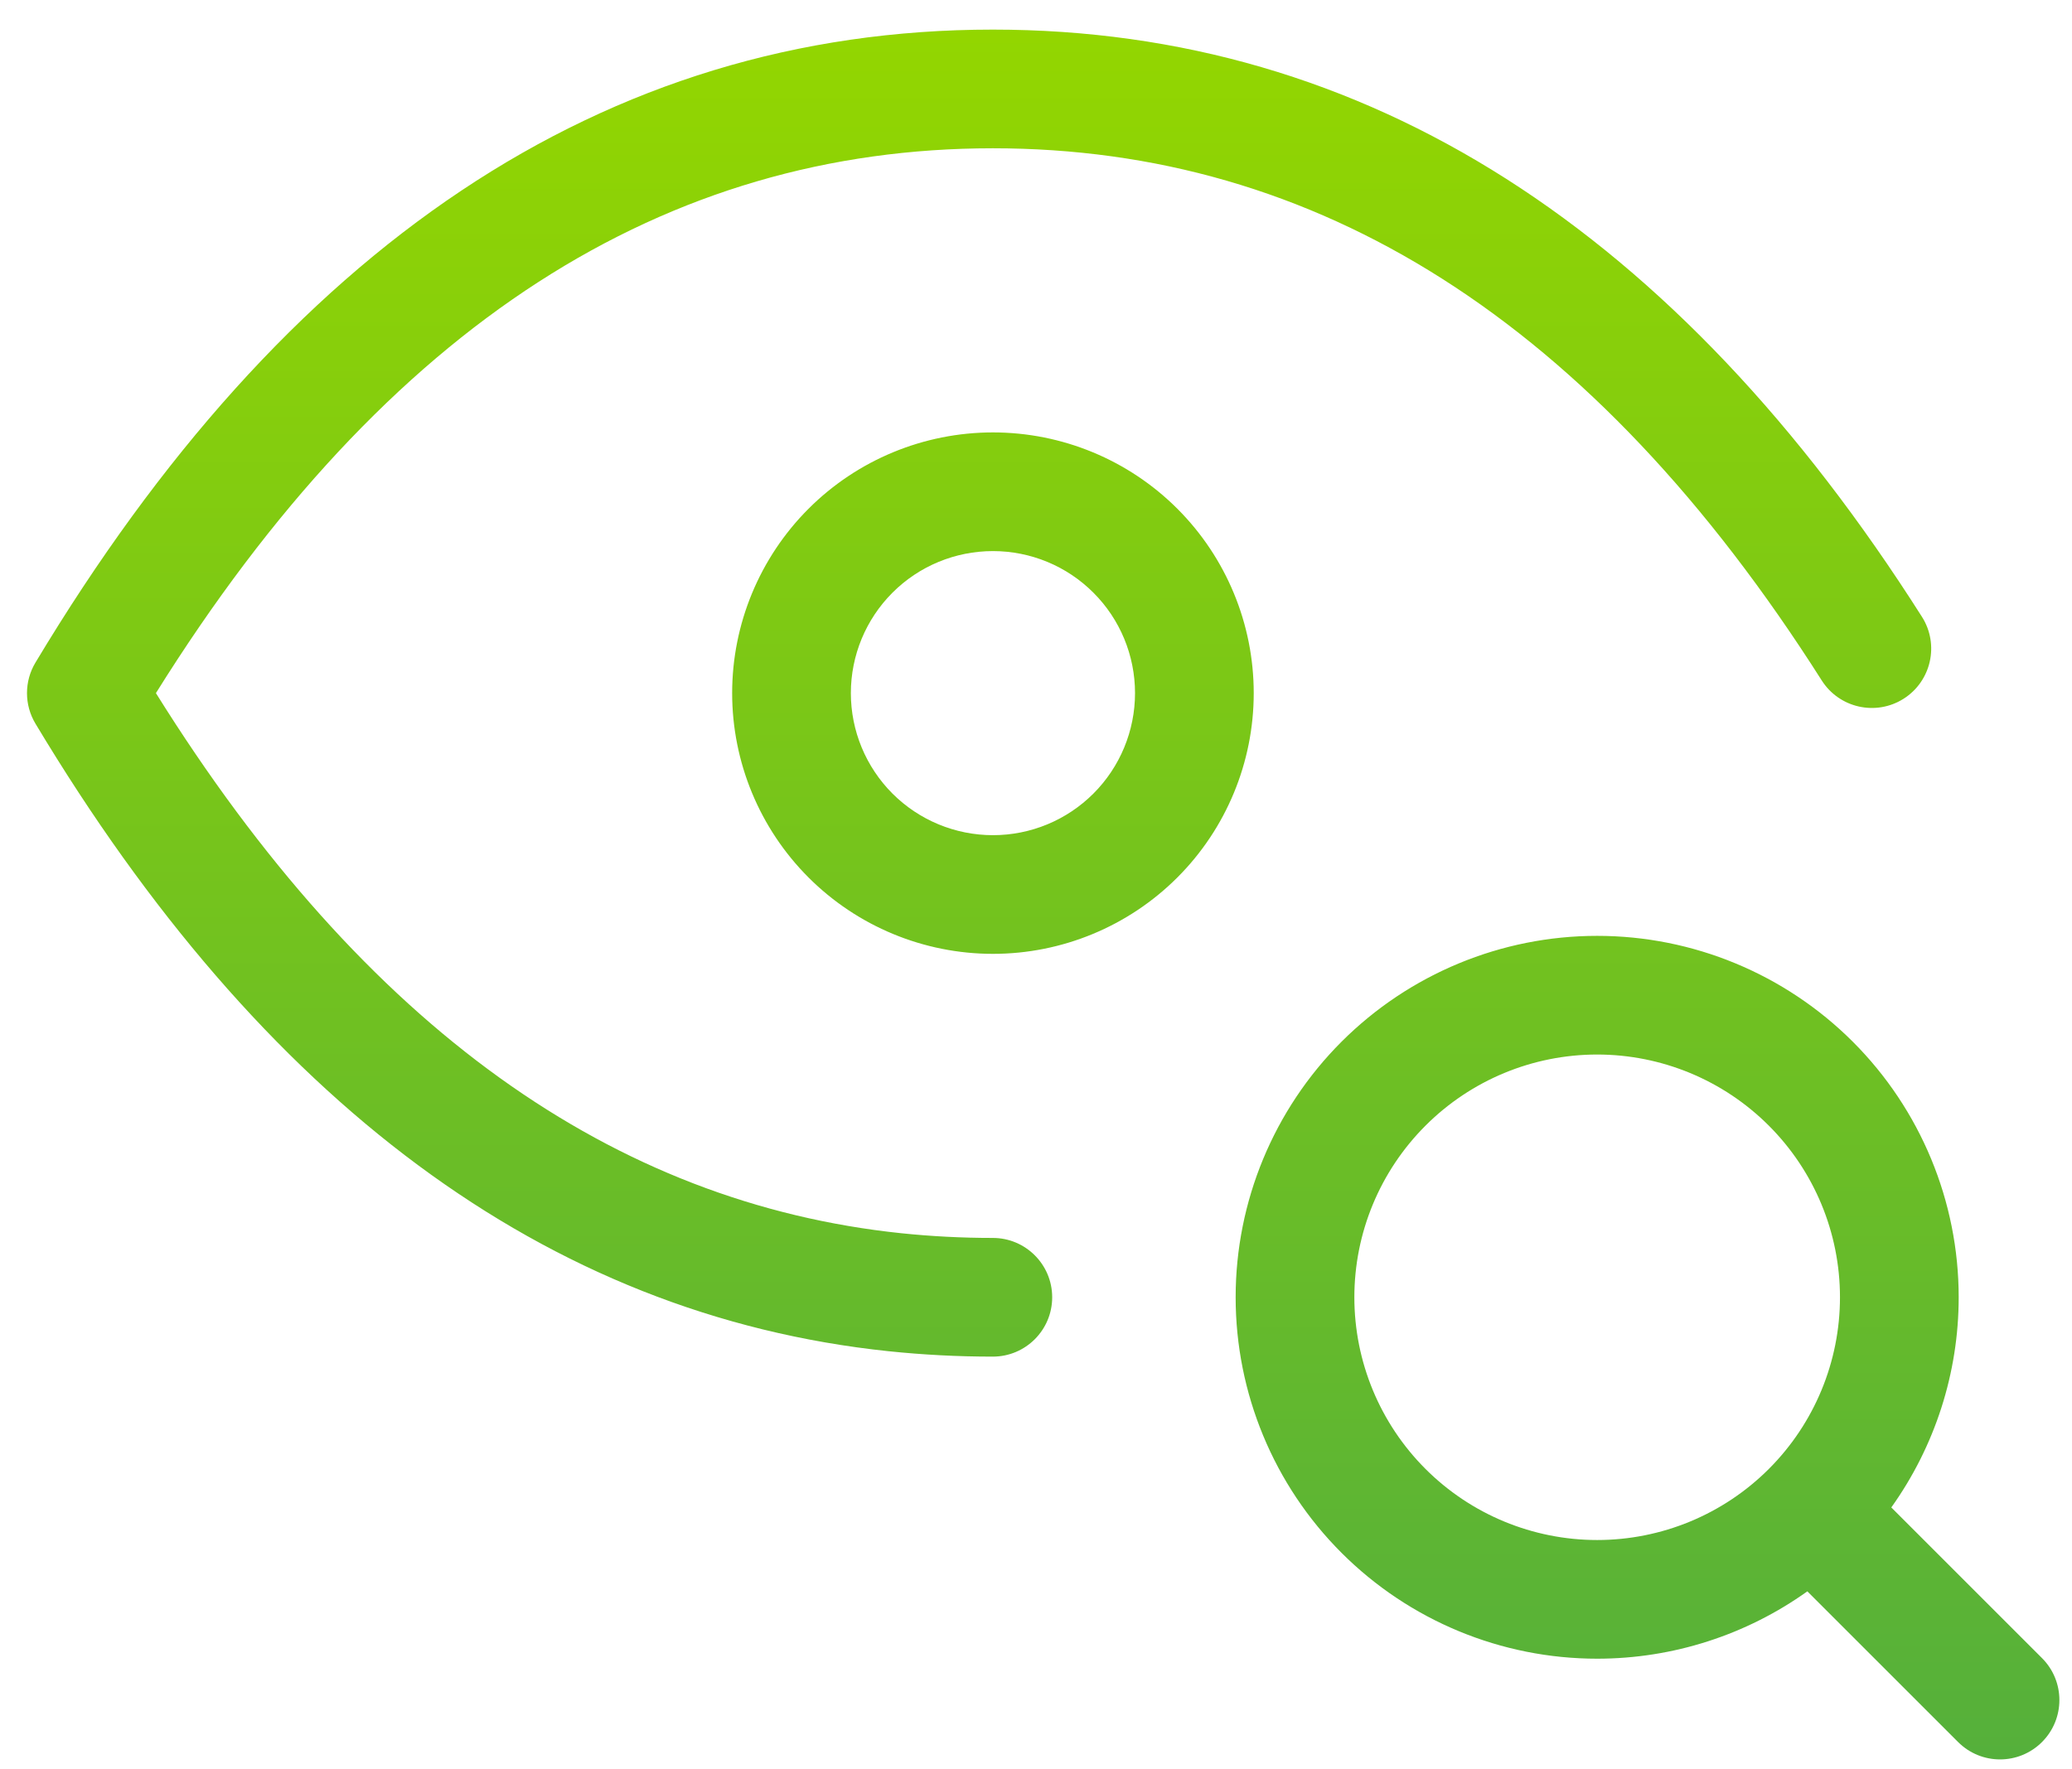 <svg width="48" height="41" viewBox="0 0 48 41" fill="none" xmlns="http://www.w3.org/2000/svg">
<path fill-rule="evenodd" clip-rule="evenodd" d="M23 3.436C15.432 3.436 8.964 7.487 3.612 16.061C8.467 23.841 14.239 27.882 20.879 28.577C21.574 28.649 22.282 28.686 23 28.686C23.759 28.686 24.375 29.302 24.375 30.061C24.375 30.82 23.759 31.436 23 31.436C22.187 31.436 21.384 31.394 20.595 31.312L20.593 31.312C12.629 30.478 6.051 25.489 0.821 16.768C0.56 16.333 0.56 15.789 0.821 15.354C6.586 5.746 13.974 0.686 23 0.686C31.683 0.686 38.858 5.371 44.524 14.293C44.931 14.934 44.741 15.783 44.1 16.191C43.459 16.598 42.609 16.408 42.202 15.767C36.888 7.398 30.487 3.436 23 3.436ZM23.003 10.02C21.4 10.02 19.863 10.656 18.73 11.789C17.598 12.922 16.961 14.459 16.961 16.061C16.961 17.663 17.598 19.2 18.73 20.333C19.863 21.466 21.4 22.103 23.003 22.103C24.605 22.103 26.142 21.466 27.275 20.333C28.408 19.2 29.044 17.663 29.044 16.061C29.044 14.459 28.408 12.922 27.275 11.789C26.142 10.656 24.605 10.02 23.003 10.02ZM20.675 13.734C21.292 13.116 22.13 12.77 23.003 12.77C23.876 12.77 24.713 13.116 25.33 13.734C25.948 14.351 26.294 15.188 26.294 16.061C26.294 16.934 25.948 17.771 25.33 18.389C24.713 19.006 23.876 19.353 23.003 19.353C22.13 19.353 21.292 19.006 20.675 18.389C20.058 17.771 19.711 16.934 19.711 16.061C19.711 15.188 20.058 14.351 20.675 13.734ZM31.078 24.139C32.649 22.569 34.779 21.686 37 21.686C39.221 21.686 41.351 22.569 42.922 24.139C44.493 25.71 45.375 27.84 45.375 30.061C45.375 31.819 44.822 33.519 43.814 34.931L47.305 38.422C47.842 38.959 47.842 39.83 47.305 40.367C46.768 40.904 45.898 40.904 45.361 40.367L41.869 36.875C40.458 37.884 38.757 38.436 37 38.436C34.779 38.436 32.649 37.554 31.078 35.983C29.507 34.413 28.625 32.282 28.625 30.061C28.625 27.84 29.507 25.71 31.078 24.139ZM37 24.436C35.508 24.436 34.077 25.029 33.023 26.084C31.968 27.139 31.375 28.569 31.375 30.061C31.375 31.553 31.968 32.984 33.023 34.039C34.077 35.093 35.508 35.686 37 35.686C38.492 35.686 39.923 35.093 40.977 34.039C42.032 32.984 42.625 31.553 42.625 30.061C42.625 28.569 42.032 27.139 40.977 26.084C39.923 25.029 38.492 24.436 37 24.436Z" fill="url(#paint0_linear_2208_2578)"/>
<defs>
<linearGradient id="paint0_linear_2208_2578" x1="24.166" y1="0.686" x2="24.166" y2="40.77" gradientUnits="userSpaceOnUse">
<stop stop-color="#93D600"/>
<stop offset="1" stop-color="#55B03B"/>
</linearGradient>
</defs>
</svg>
